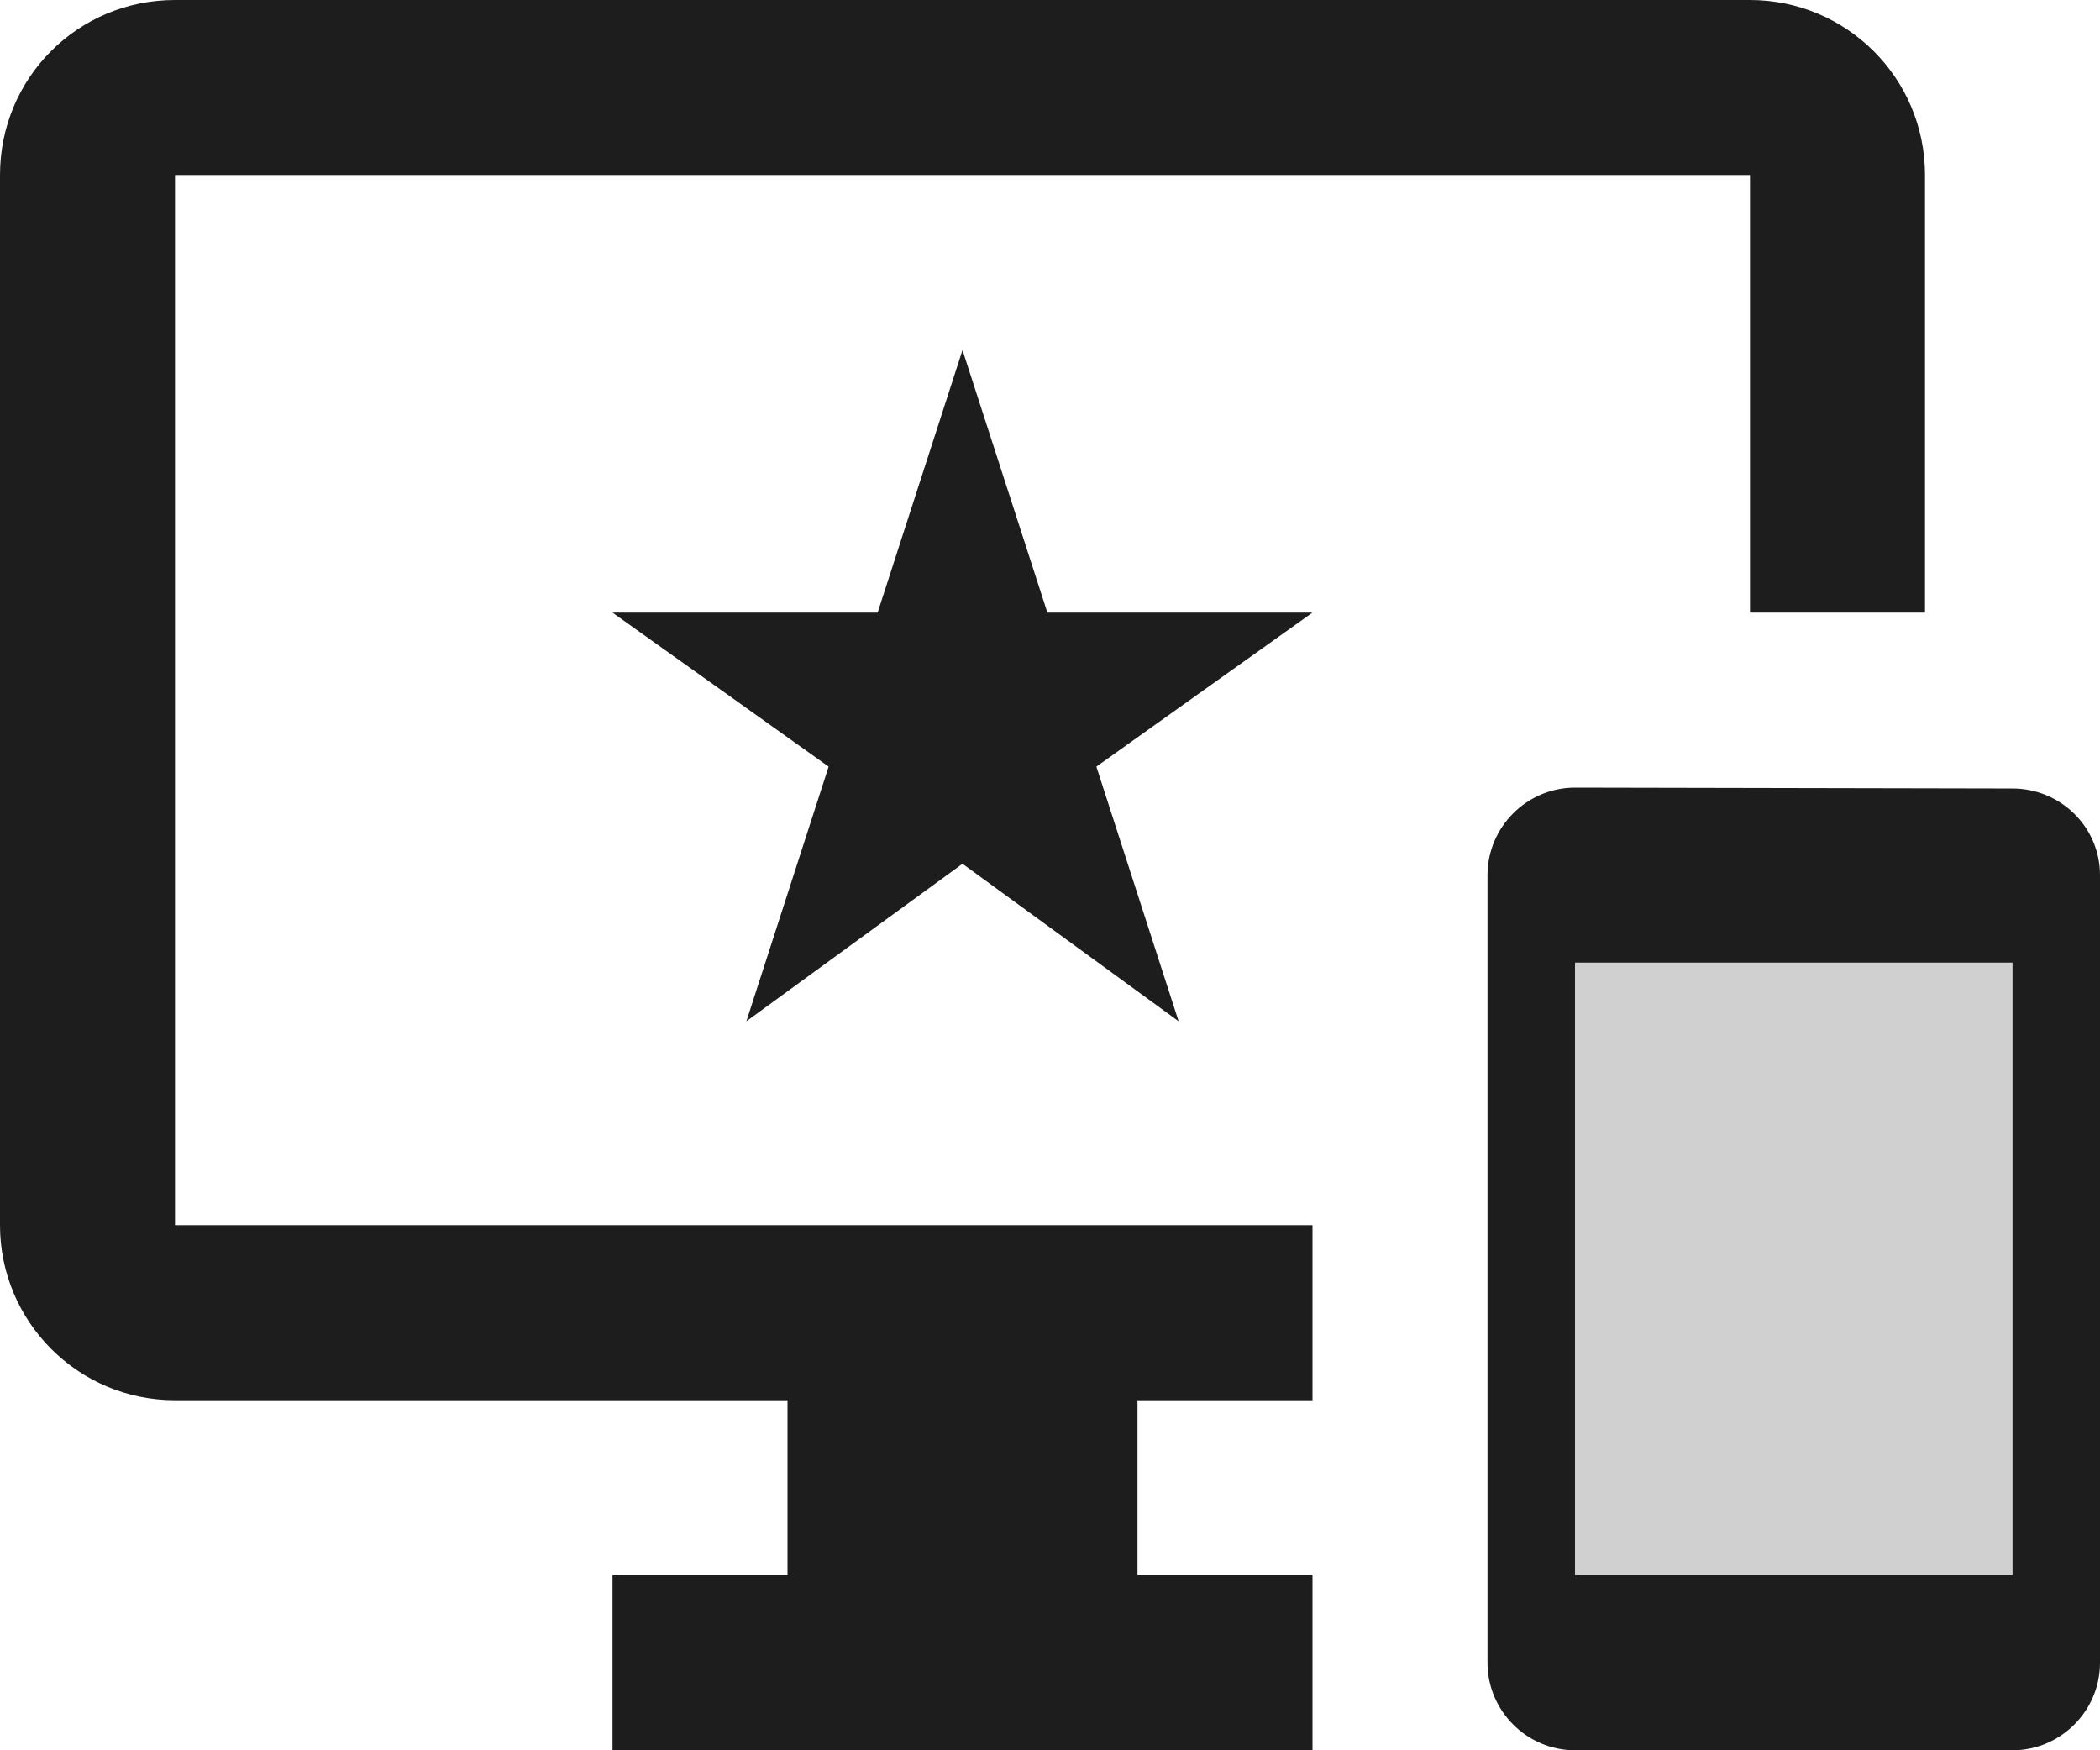 <?xml version="1.0" encoding="UTF-8"?>
<svg width="24px" height="20px" viewBox="0 0 24 20" version="1.1" xmlns="http://www.w3.org/2000/svg" xmlns:xlink="http://www.w3.org/1999/xlink">
    <!-- Generator: Sketch 52.5 (67469) - http://www.bohemiancoding.com/sketch -->
    <title>important_devices</title>
    <desc>Created with Sketch.</desc>
    <g id="Icons" stroke="none" stroke-width="1" fill="none" fill-rule="evenodd">
        <g id="Two-Tone" transform="translate(-474, -288)">
            <g id="Action" transform="translate(100, 100)">
                <g id="Two-Tone-/-Action-/-important_devices" transform="translate(374, 186)">
                    <g>
                        <polygon id="Path" points="0 0 24 0 24 24 0 24"></polygon>
                        <polygon id="🔹-Secondary-Color" fill="#D0D0D0" points="18 13 23 13 23 20 18 20"></polygon>
                        <path d="M23,11.01 L18,11 C17.45,11 17,11.45 17,12 L17,21 C17,21.55 17.45,22 18,22 L23,22 C23.55,22 24,21.55 24,21 L24,12 C24,11.45 23.55,11.01 23,11.01 Z M23,20 L18,20 L18,13 L23,13 L23,20 Z M2,4 L20,4 L20,9 L22,9 L22,4 C22,2.89 21.1,2 20,2 L2,2 C0.89,2 0,2.89 0,4 L0,16 C0,17.1 0.89,18 2,18 L9,18 L9,20 L7,20 L7,22 L15,22 L15,20 L13,20 L13,18 L15,18 L15,16 L2,16 L2,4 Z M11,6 L10.03,9 L7,9 L9.47,10.76 L8.53,13.67 L11,11.87 L13.47,13.67 L12.53,10.76 L15,9 L11.97,9 L11,6 Z" id="🔹-Primary-Color" fill="#1D1D1D"></path>
                    </g>
                </g>
            </g>
        </g>
    </g>
</svg>